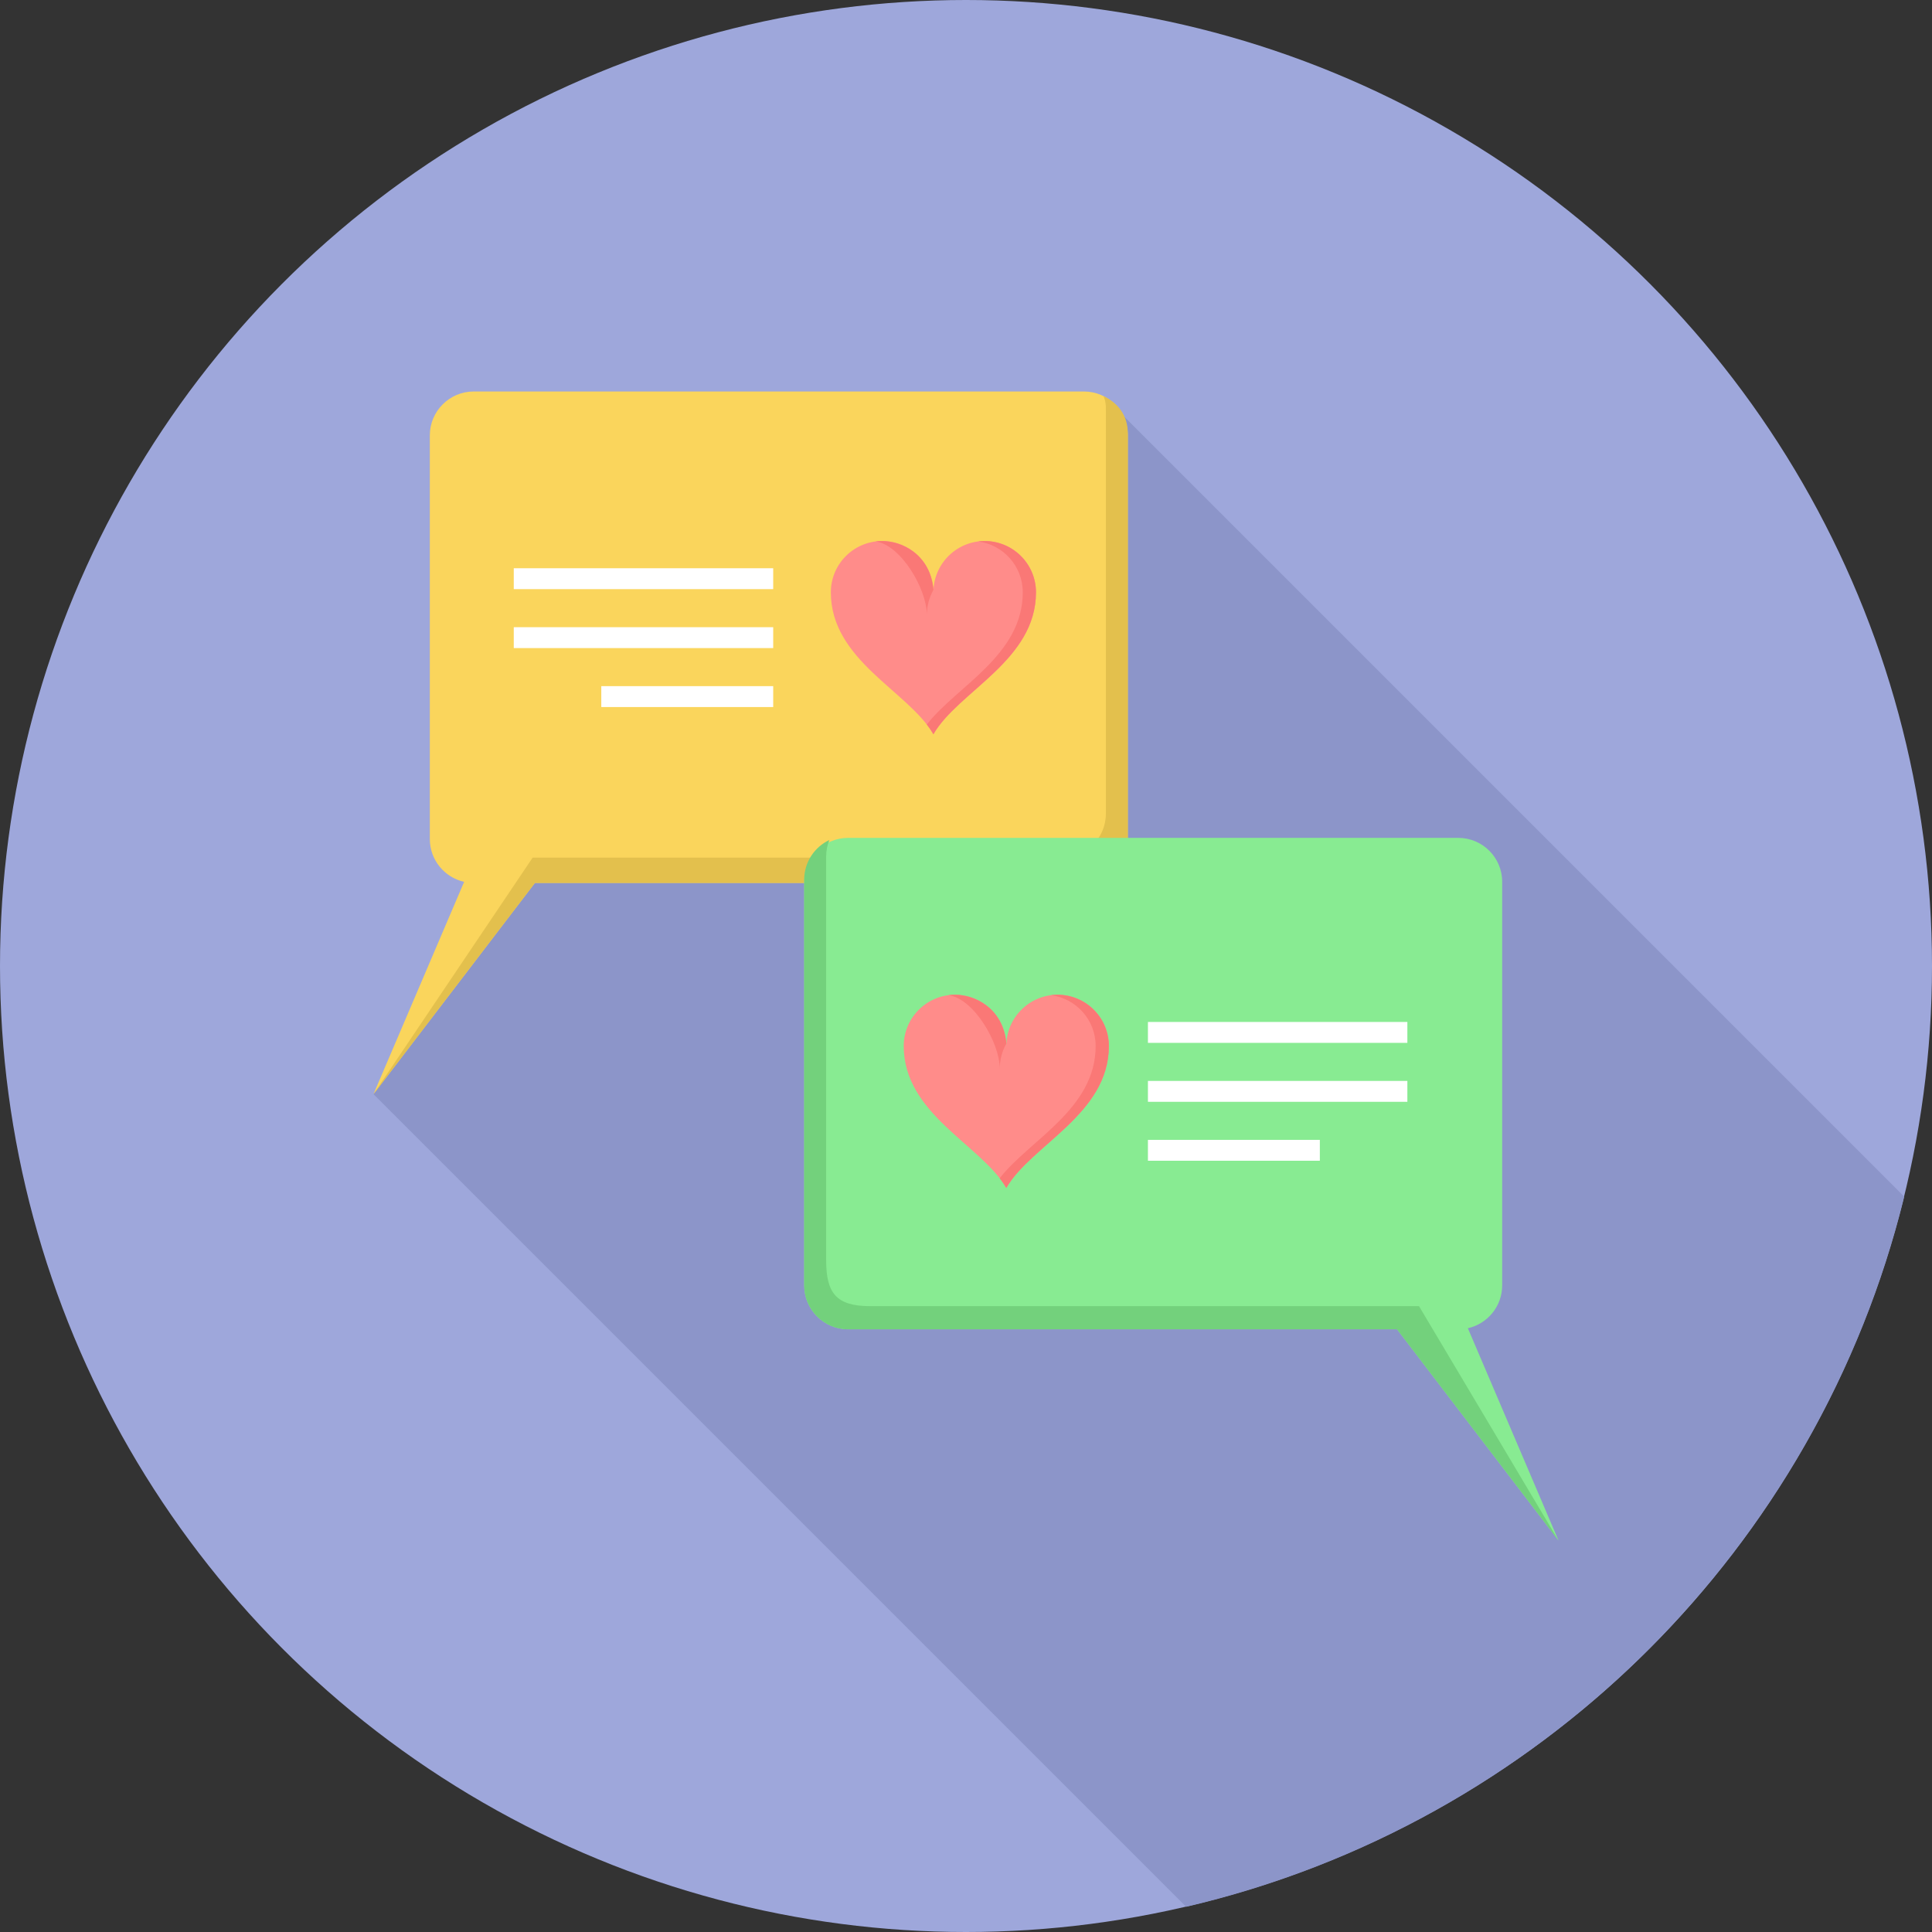 <?xml version="1.0" encoding="iso-8859-1"?>
<!-- Generator: Adobe Illustrator 19.0.0, SVG Export Plug-In . SVG Version: 6.00 Build 0)  -->
<svg version="1.1" id="Layer_1" xmlns="http://www.w3.org/2000/svg" xmlns:xlink="http://www.w3.org/1999/xlink" x="0px" y="0px"
	 viewBox="0 0 511.994 511.994" style="enable-background:new 0 0 511.994 511.994;" xml:space="preserve">
<rect x="0" y="0" width="511.994" height="511.994" fill="#333333" stroke="none"/>
<circle style="fill:#9EA7DB;" cx="255.997" cy="255.997" r="255.997"/>
<path style="fill:#8C95C9;" d="M504.635,317.12c-22.837,93.208-96.696,166.377-190.294,188.194L98.98,289.954l32.024-53.83
	l166.588-126.046L504.635,317.12z"/>
<path style="fill:#FAD55C;" d="M125.517,103.749h161.747c6.385,0,11.611,5.22,11.611,11.611v107.003
	c0,6.385-5.226,11.611-11.611,11.611H141.763L98.98,289.954l24.018-56.259c-5.187-1.159-9.092-5.805-9.092-11.332V115.36
	C113.906,108.97,119.132,103.749,125.517,103.749z"/>
<path style="fill:#E3C04D;" d="M292.456,104.981c3.933,1.866,6.418,5.198,6.418,9.822v107.009c0,6.385-5.226,12.162-11.611,12.162
	H141.763L98.98,289.954l42.175-62.672h140.297c6.385,0,11.611-5.22,11.611-11.611V108.669
	C293.063,107.126,293.008,106.329,292.456,104.981z"/>
<path style="fill:#88EB92;" d="M386.478,222.046H224.731c-6.385,0-11.611,5.22-11.611,11.611v107.003
	c0,6.385,5.226,11.611,11.611,11.611h145.501l42.782,55.981l-24.018-56.259c5.187-1.159,9.092-5.805,9.092-11.332V233.656
	C398.089,227.266,392.868,222.046,386.478,222.046z"/>
<path style="fill:#73D17C;" d="M219.789,222.603c-3.933,1.861-6.669,5.872-6.669,10.496v107.56c0,6.385,5.226,11.611,11.611,11.611
	h145.501l42.782,55.981l-36.966-62.115H230.542c-9.048,0-11.605-3.599-11.605-12.168V226.965
	C218.937,225.422,219.238,223.951,219.789,222.603z"/>
<path style="fill:#FF8C8A;" d="M266.677,277.207c0-7.505-6.084-13.588-13.588-13.588c-7.505,0-13.594,6.084-13.594,13.588
	c0,18.101,20.614,26.202,27.183,37.612c6.569-11.41,27.177-19.511,27.177-37.612c0-7.505-6.084-13.588-13.589-13.588
	C272.761,263.619,266.677,269.703,266.677,277.207z"/>
<g>
	<path style="fill:#FA7876;" d="M264.928,312.24c0.652,0.847,1.242,1.705,1.749,2.58c6.569-11.41,27.177-19.511,27.177-37.612
		c0-7.505-6.084-13.588-13.589-13.588c-0.591,0-1.176,0.039-1.749,0.111c6.68,0.858,11.839,6.563,11.839,13.477
		C290.356,293.916,272.795,302.106,264.928,312.24z"/>
	<path style="fill:#FA7876;" d="M266.689,276.555c-0.847-9.572-8.524-12.937-13.6-12.937c-0.596,0-1.181,0.039-1.749,0.111
		c6.68,0.858,13.605,12.58,13.605,19.494C264.945,280.801,265.58,278.528,266.689,276.555z"/>
</g>
<path style="fill:#FF8C8A;" d="M247.362,156.967c0-7.505-6.089-13.588-13.588-13.588c-7.51,0-13.594,6.084-13.594,13.588
	c0,18.101,20.614,26.202,27.183,37.612c6.569-11.41,27.177-19.511,27.177-37.612c0-7.505-6.084-13.588-13.588-13.588
	C253.446,143.378,247.362,149.462,247.362,156.967z"/>
<g>
	<path style="fill:#FA7876;" d="M245.612,192.005c0.652,0.841,1.242,1.699,1.749,2.574c6.569-11.41,27.177-19.511,27.177-37.612
		c0-7.505-6.084-13.588-13.588-13.588c-0.596,0-1.176,0.039-1.749,0.111c6.68,0.858,11.839,6.563,11.839,13.477
		C271.04,173.675,253.479,181.865,245.612,192.005z"/>
	<path style="fill:#FA7876;" d="M247.373,156.315c-0.847-9.572-8.524-12.937-13.6-12.937c-0.596,0-1.181,0.039-1.749,0.111
		c6.674,0.858,13.605,12.586,13.605,19.494C245.629,160.56,246.264,158.287,247.373,156.315z"/>
</g>
<g>
	<polygon style="fill:#FFFFFF;" points="204.903,150.588 136.152,150.588 136.152,156.125 204.903,156.125 	"/>
	<polygon style="fill:#FFFFFF;" points="204.903,166.21 136.152,166.21 136.152,171.747 204.903,171.747 	"/>
	<polygon style="fill:#FFFFFF;" points="204.903,181.832 159.346,181.832 159.346,187.37 204.903,187.37 	"/>
	<polygon style="fill:#FFFFFF;" points="304.212,270.828 372.962,270.828 372.962,276.366 304.212,276.366 	"/>
	<polygon style="fill:#FFFFFF;" points="304.212,286.45 372.962,286.45 372.962,291.988 304.212,291.988 	"/>
	<polygon style="fill:#FFFFFF;" points="304.212,302.072 349.768,302.072 349.768,307.604 304.212,307.604 	"/>
</g>
<g>
</g>
<g>
</g>
<g>
</g>
<g>
</g>
<g>
</g>
<g>
</g>
<g>
</g>
<g>
</g>
<g>
</g>
<g>
</g>
<g>
</g>
<g>
</g>
<g>
</g>
<g>
</g>
<g>
</g>
</svg>
